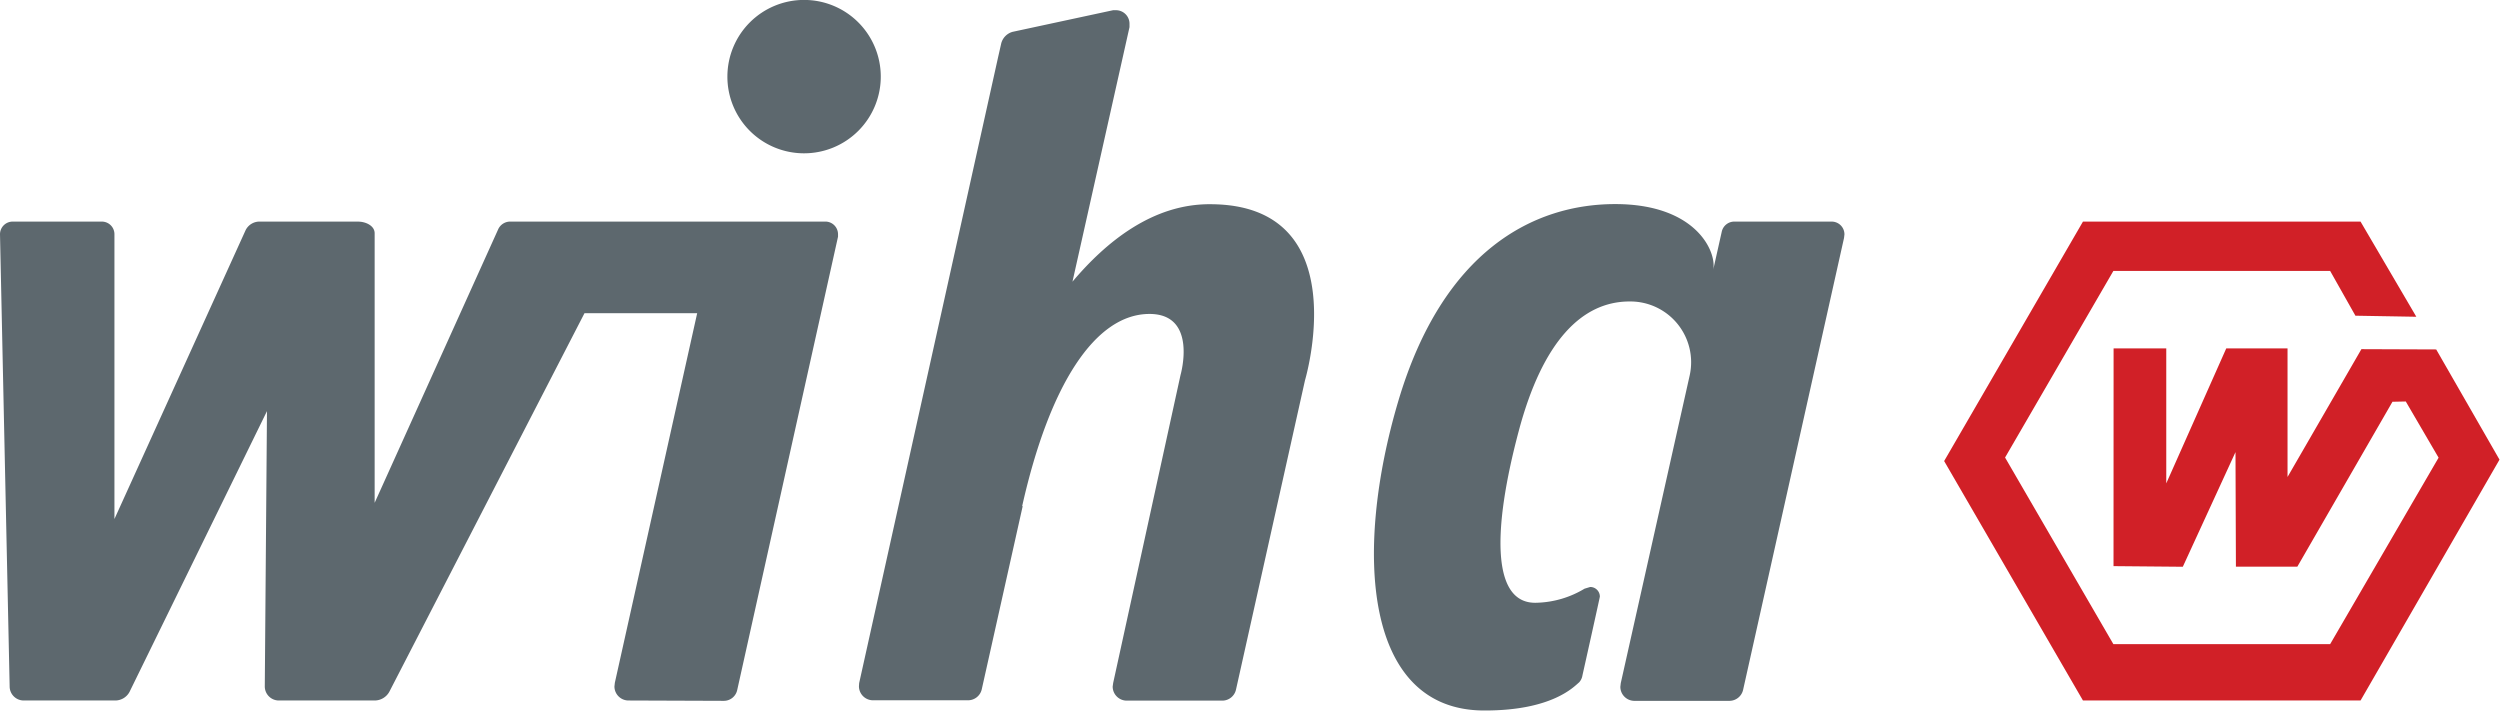 <svg xmlns="http://www.w3.org/2000/svg" viewBox="0 0 355 101"><path fill="#d12027" fill-rule="evenodd" d="M345.94 49.62l8.99 15.65-19.73 34.2h-39.42l-19.71-34 19.71-34h39.42l7.92 13.51-8.65-.15-3.59-6.36H300.1l-15.38 26.5 15.38 26.5h30.78l15.4-26.48-4.66-7.98-1.89.04-13.51 23.42h-8.72l-.06-16.27-7.48 16.28-9.84-.09.01-30.92h7.48v19.17l8.52-19.17h8.7v18.26l10.49-18.15 10.62.04z"/><path fill="#5d686e" fill-rule="evenodd" d="M103.29 10.88a10.89 10.89 0 1 1 10.89 10.89 10.88 10.88 0 0 1-10.89-10.89M89.19 99.47a2 2 0 0 1-1.94-2l.06-.53L99 44.47H83L55.3 98.2a2.39 2.39 0 0 1-2.06 1.27H39.53a2 2 0 0 1-1.93-2l.31-39.09-19.43 39.69a2.31 2.31 0 0 1-2.11 1.4h-13a2 2 0 0 1-2-2L0 33.26a1.8 1.8 0 0 1 1.92-1.79h12.42a1.79 1.79 0 0 1 1.91 1.78V73.7l18.62-41A2.2 2.2 0 0 1 37 31.47h13.86c1.06 0 2.34.58 2.34 1.65V71.4l17.52-38.79a1.87 1.87 0 0 1 1.85-1.14h44.48a1.8 1.8 0 0 1 1.95 1.78v.36L104.68 98a1.94 1.94 0 0 1-1.89 1.52zM145.22 71.88l-5.81 26a2 2 0 0 1-1.9 1.56h-13.6a2 2 0 0 1-1.94-2L122 97l19.73-88.88.42-1.85a2.3 2.3 0 0 1 1.64-1.75l14.27-3.07h.4a1.92 1.92 0 0 1 1.93 1.93v.47L152.29 40c4.72-5.6 11.38-11.09 19.65-11 20.8.09 13.37 25 13.37 25l-9.8 43.93a2 2 0 0 1-1.9 1.56H160a2 2 0 0 1-2-2l.07-.51 9.57-43.75s2.49-8.65-4.41-8.65c-7.73 0-14.22 10.08-18.08 27.28M230.15 97l-.06.52a2 2 0 0 0 1.94 2h13.59a2 2 0 0 0 1.9-1.56l14.33-64.16.06-.5a1.81 1.81 0 0 0-1.91-1.83h-13.6a1.83 1.83 0 0 0-1.9 1.38l-1.23 5.49c.55-2.48-2.32-9.36-13.91-9.36s-24.47 6.6-30.81 28-4.88 44 12.32 43.91c9.62 0 12.67-3.43 13.37-4a1.89 1.89 0 0 0 .47-1c.09-.38 2.47-11.07 2.47-11.17a1.37 1.37 0 0 0-1.37-1.37l-.8.24a13.84 13.84 0 0 1-6.78 2c-6.44.27-6.32-10.3-2.57-24.38 3.4-12.79 9-18.4 15.73-18.4a8.63 8.63 0 0 1 8.55 10.48z"/></svg>